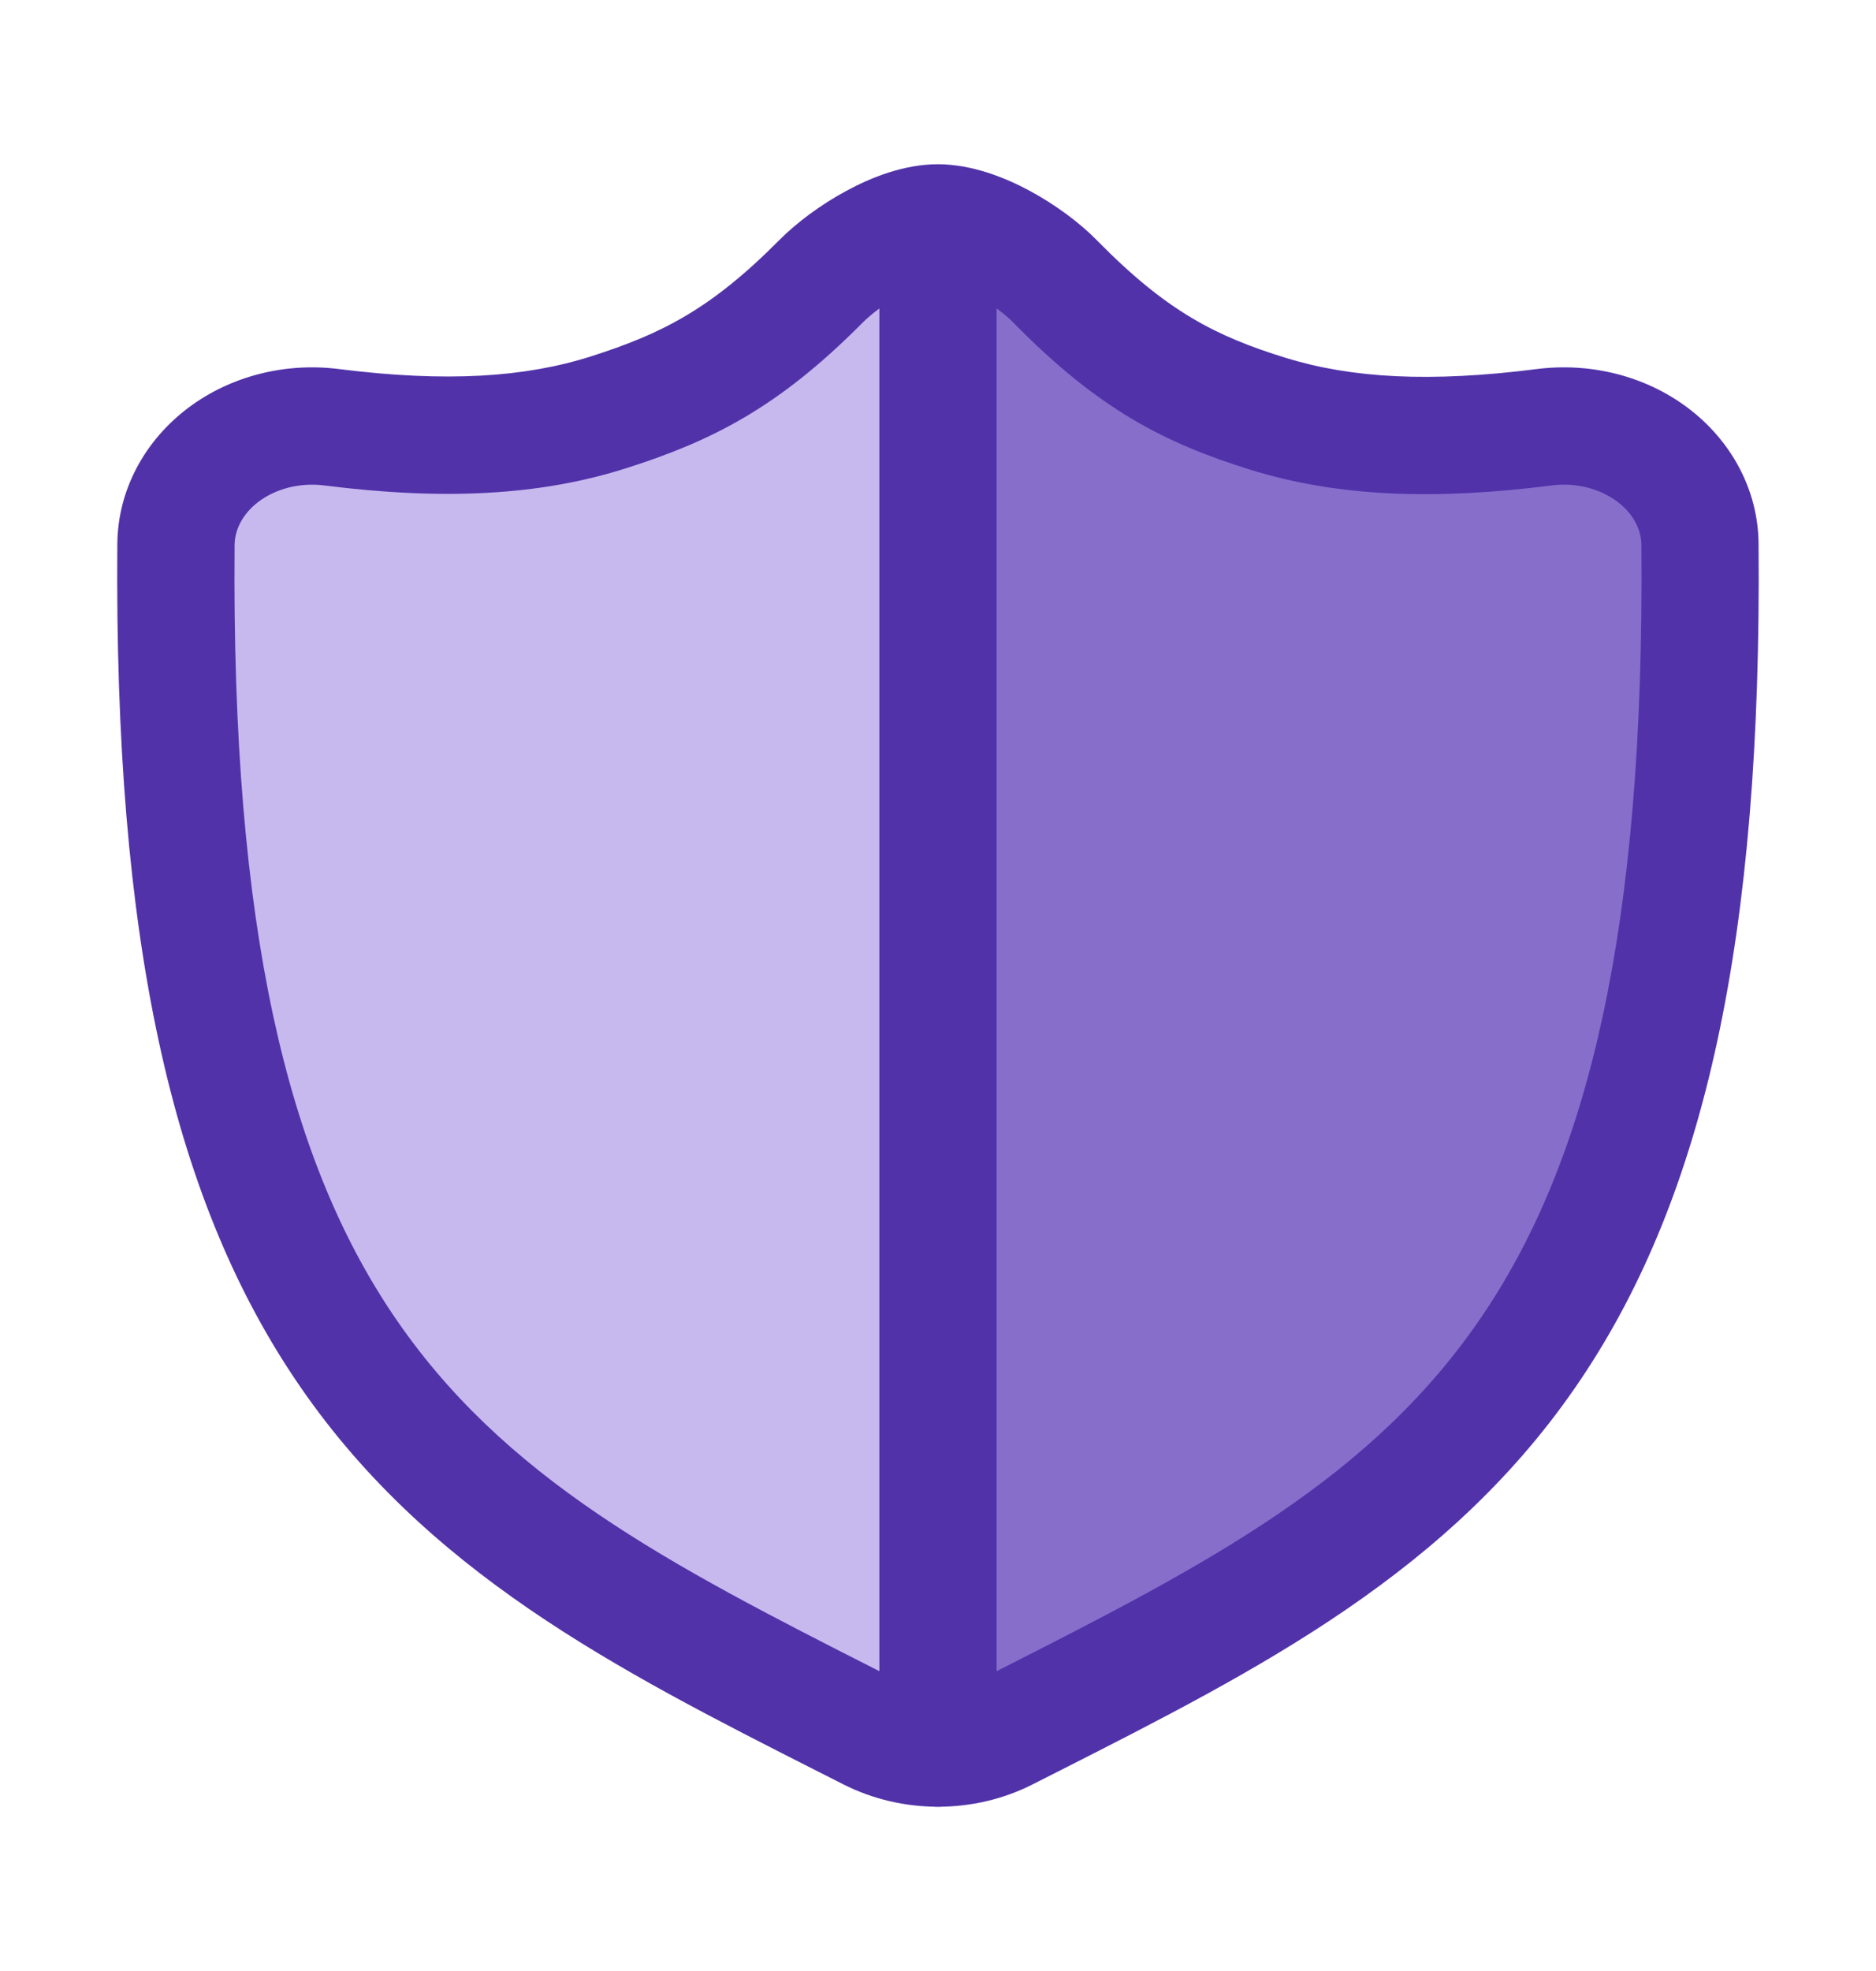 <svg width="20" height="21" viewBox="0 0 20 21" fill="none" xmlns="http://www.w3.org/2000/svg">
    <path
            d="M10 18.625C10.251 18.625 10.502 18.568 10.727 18.454L10.921 18.356C13.13 17.236 15.056 16.26 16.344 14.334C17.545 12.537 18.159 9.972 18.123 5.799C18.12 5.432 17.936 5.084 17.618 4.845C17.3 4.606 16.879 4.499 16.464 4.552C15.273 4.703 14.339 4.663 13.519 4.409C12.692 4.152 11.919 3.659 11.092 2.817C10.819 2.538 10.42 2.377 10 2.375V18.625Z"
            fill="#876ECB"/>
    <path
            d="M10 18.625C9.749 18.625 9.497 18.568 9.273 18.454L9.079 18.356C6.87 17.236 4.944 16.26 3.656 14.334C2.455 12.537 1.841 9.972 1.876 5.799C1.88 5.432 2.064 5.084 2.382 4.845C2.7 4.606 3.121 4.499 3.536 4.552C4.728 4.703 5.661 4.663 6.481 4.409C7.308 4.152 8.081 3.659 8.908 2.817C9.181 2.538 9.58 2.377 10 2.375V18.625Z"
            fill="#C7B9EE"/>
    <path fill-rule="evenodd" clip-rule="evenodd"
          d="M10 2.375C10.345 2.375 10.625 2.655 10.625 3V18.625C10.625 18.97 10.345 19.25 10 19.25C9.655 19.25 9.375 18.97 9.375 18.625V3C9.375 2.655 9.655 2.375 10 2.375Z"
          fill="#5132A9"/>
    <path fill-rule="evenodd" clip-rule="evenodd"
          d="M9.024 2.033C8.749 2.181 8.492 2.373 8.306 2.56C7.571 3.301 7.044 3.559 6.304 3.796C5.598 4.021 4.76 4.076 3.612 3.932C3.046 3.86 2.46 4.004 2.006 4.346C1.548 4.691 1.256 5.214 1.251 5.794C1.216 10.015 1.832 12.731 3.137 14.681C4.516 16.744 6.571 17.785 8.729 18.879L8.797 18.913L8.99 19.011C8.99 19.011 8.99 19.011 8.99 19.011C9.617 19.329 10.383 19.33 11.01 19.011C11.01 19.011 11.01 19.011 11.01 19.011L11.271 18.879C13.429 17.785 15.484 16.744 16.863 14.681C18.168 12.731 18.785 10.015 18.748 5.793C18.744 5.214 18.452 4.69 17.993 4.345C17.538 4.003 16.952 3.86 16.385 3.932C15.246 4.077 14.41 4.03 13.704 3.812C12.967 3.583 12.444 3.324 11.696 2.562C11.51 2.372 11.25 2.18 10.976 2.032C10.711 1.89 10.361 1.751 10.002 1.75C9.639 1.749 9.288 1.89 9.024 2.033ZM9.617 3.133C9.804 3.032 9.939 3 9.998 3C10.061 3 10.198 3.033 10.384 3.133C10.561 3.228 10.716 3.348 10.804 3.438C11.709 4.36 12.416 4.721 13.334 5.006C14.269 5.295 15.299 5.33 16.543 5.172C16.806 5.138 17.061 5.209 17.242 5.345C17.42 5.478 17.497 5.65 17.499 5.804C17.534 9.928 16.923 12.344 15.824 13.987C14.642 15.754 12.873 16.666 10.638 17.799L10.445 17.896C10.173 18.035 9.827 18.035 9.555 17.896L9.362 17.799C7.127 16.666 5.358 15.754 4.176 13.987C3.077 12.344 2.466 9.928 2.501 5.804C2.503 5.65 2.58 5.479 2.757 5.345C2.938 5.209 3.193 5.139 3.456 5.172C4.715 5.331 5.75 5.285 6.684 4.986C7.589 4.697 8.298 4.343 9.194 3.44C9.285 3.348 9.441 3.228 9.617 3.133Z"
          fill="#5132A9"/>
</svg>
